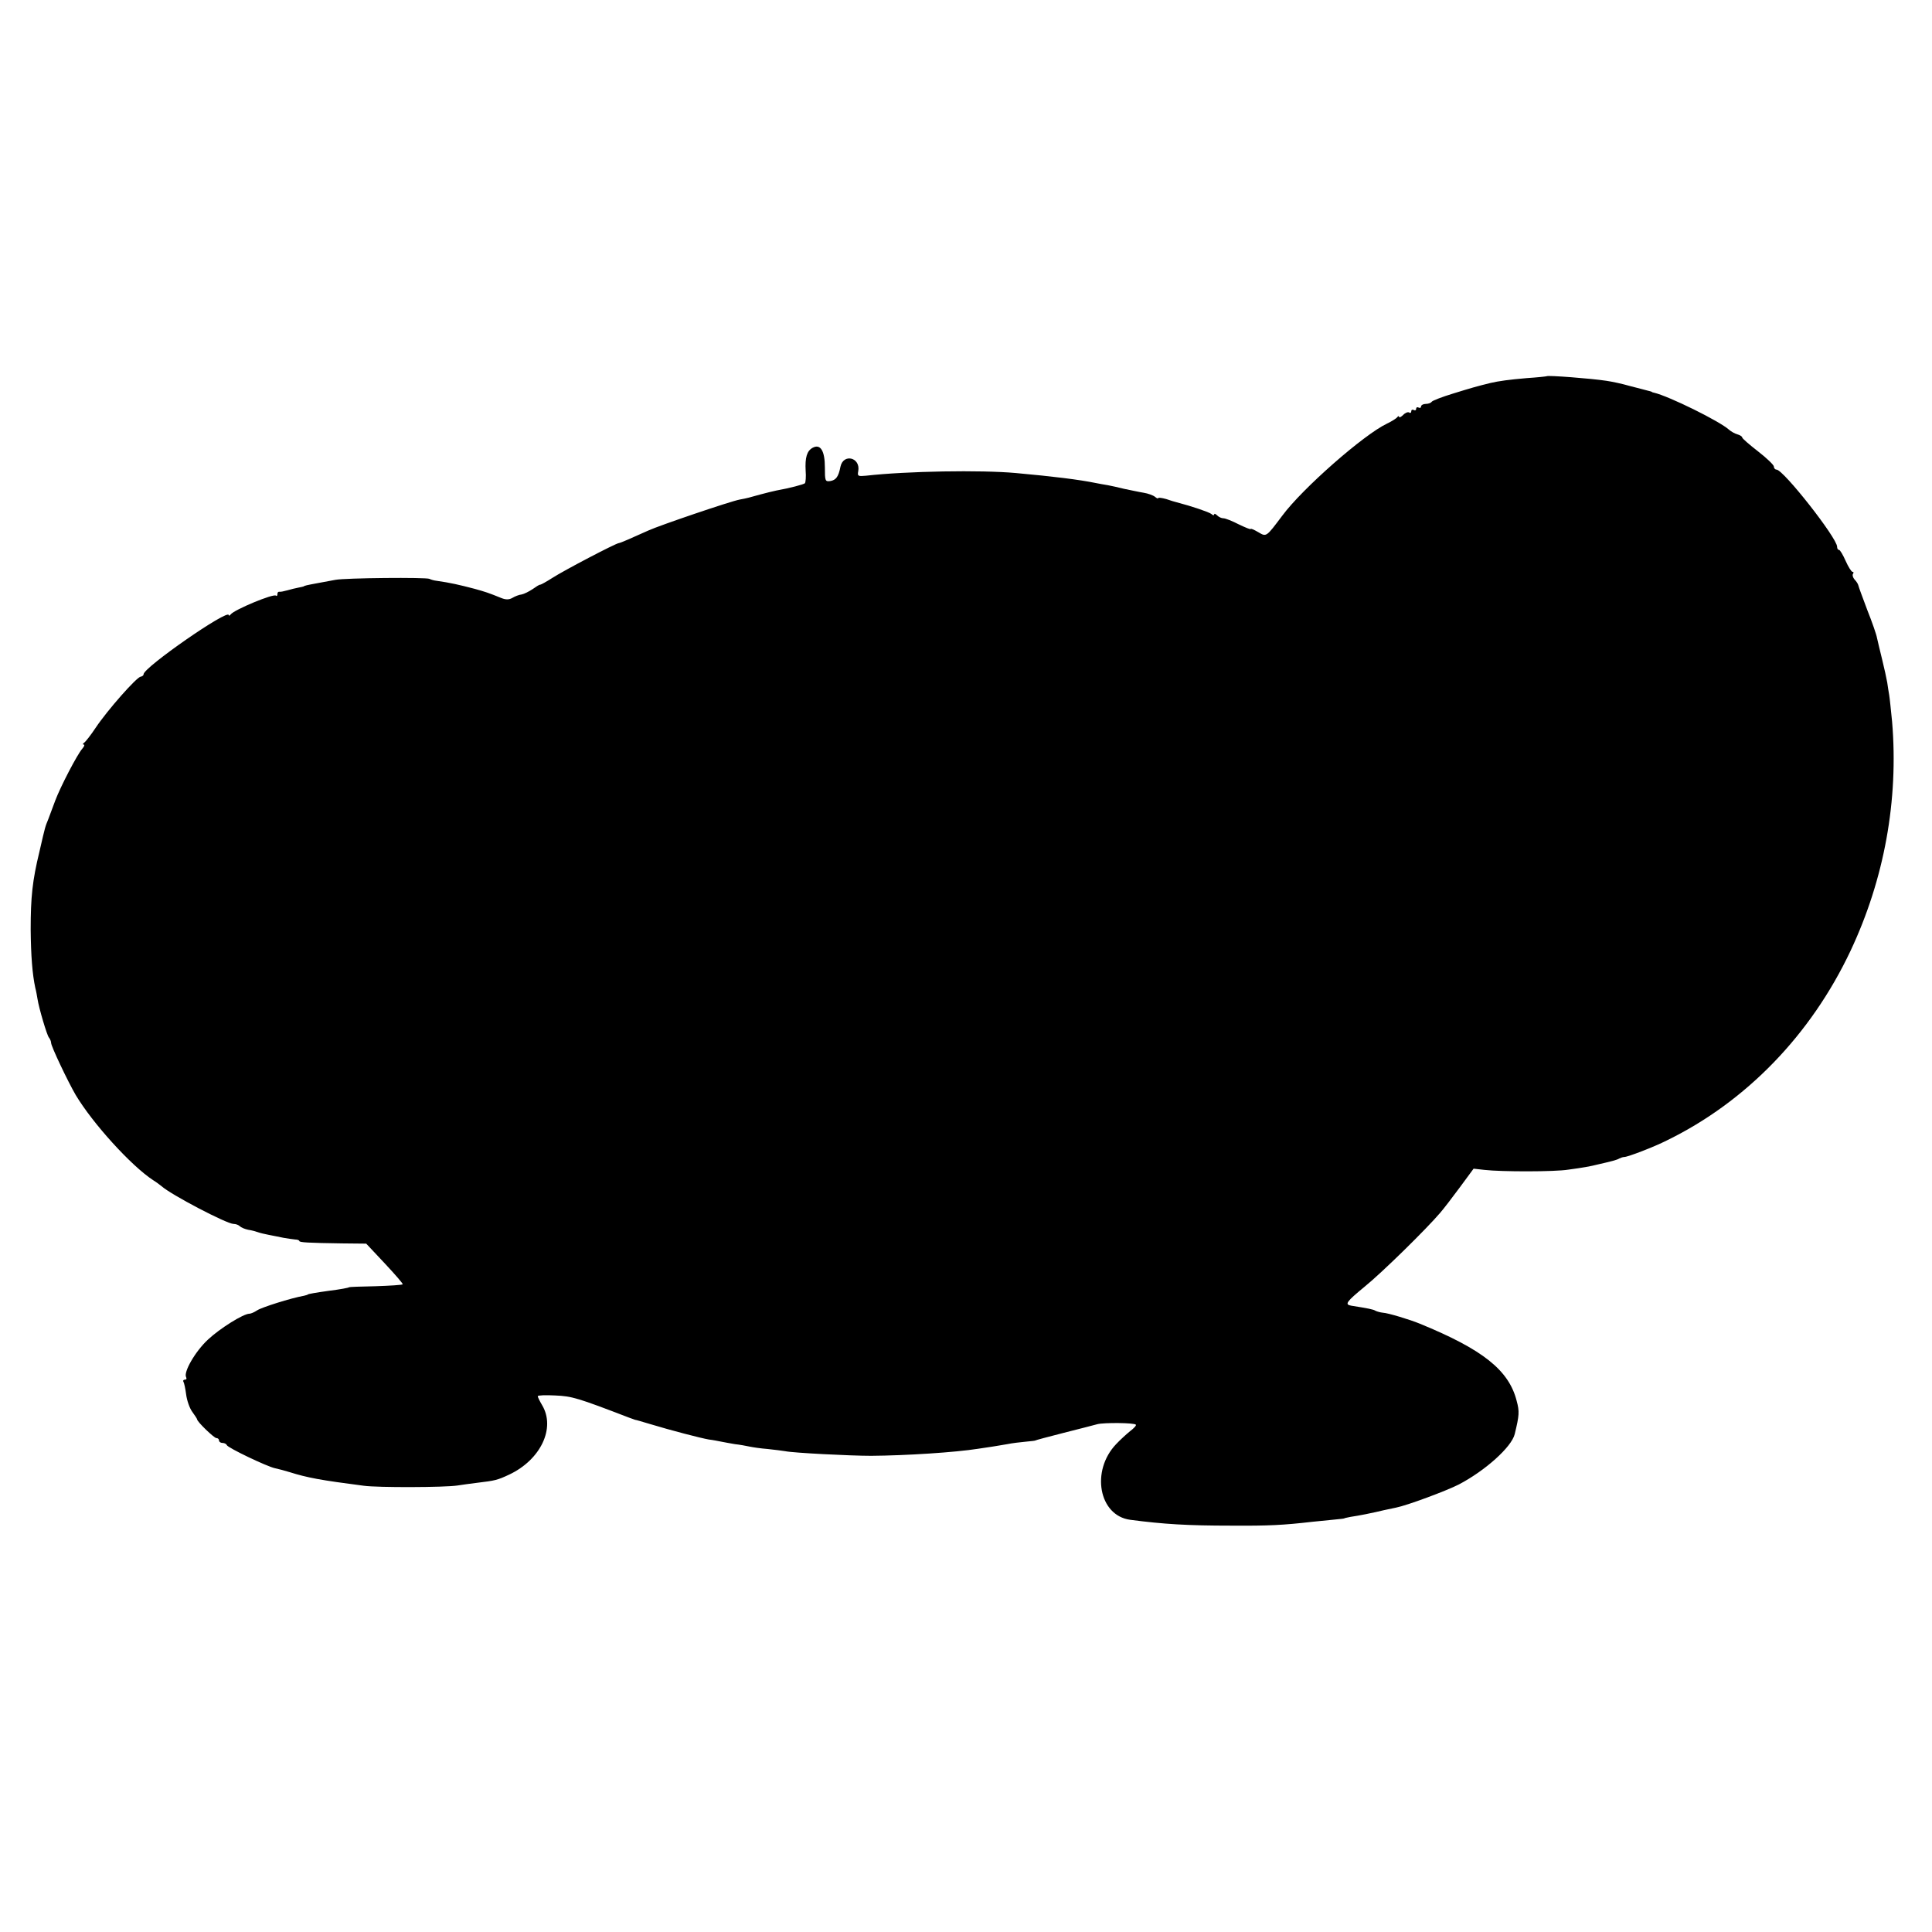 <?xml version="1.0" standalone="no"?>
<!DOCTYPE svg PUBLIC "-//W3C//DTD SVG 20010904//EN"
 "http://www.w3.org/TR/2001/REC-SVG-20010904/DTD/svg10.dtd">
<svg version="1.0" xmlns="http://www.w3.org/2000/svg"
 width="794pt" height="794pt" viewBox="0 0 794 794"
 preserveAspectRatio="xMidYMid meet">
<g transform="translate(0,794) scale(0.1,-0.1)"
fill="#000000" stroke="none">
<path d="M6357 6394 c-1 -1 -38 -5 -83 -8 -71 -6 -115 -12 -149 -20 -57 -14
-81 -21 -152 -43 -46 -14 -85 -29 -89 -34 -3 -5 -14 -9 -25 -9 -10 0 -19 -5
-19 -11 0 -5 -4 -7 -10 -4 -5 3 -10 1 -10 -5 0 -6 -4 -8 -10 -5 -5 3 -10 1
-10 -5 0 -6 -4 -9 -9 -5 -5 3 -17 -2 -25 -11 -9 -8 -16 -12 -16 -7 0 4 -4 4
-8 -2 -4 -5 -23 -17 -42 -26 -95 -45 -347 -266 -430 -378 -67 -89 -65 -88 -99
-68 -17 10 -31 16 -31 13 0 -3 -22 6 -49 19 -27 14 -55 25 -63 25 -8 0 -19 5
-26 12 -7 7 -12 8 -12 4 0 -5 -6 -4 -12 2 -11 8 -78 31 -143 48 -5 1 -25 7
-42 13 -18 5 -33 7 -33 4 0 -3 -6 -1 -13 5 -7 6 -28 14 -47 17 -19 3 -55 11
-80 16 -25 6 -55 13 -67 15 -13 2 -35 6 -50 9 -68 14 -174 27 -328 41 -144 13
-448 8 -616 -11 -32 -3 -36 -2 -32 18 11 57 -61 75 -73 19 -8 -41 -18 -55 -42
-59 -21 -3 -22 1 -22 56 0 68 -18 98 -50 81 -24 -13 -32 -40 -29 -95 2 -24 0
-47 -3 -51 -6 -5 -62 -20 -118 -30 -14 -3 -43 -10 -65 -16 -47 -13 -52 -15
-85 -21 -38 -7 -329 -106 -375 -127 -69 -31 -114 -51 -122 -52 -13 -1 -225
-112 -273 -143 -25 -16 -47 -28 -50 -28 -3 1 -17 -8 -31 -18 -15 -10 -35 -20
-45 -22 -11 -1 -28 -8 -38 -14 -14 -8 -27 -8 -45 -1 -54 22 -67 26 -110 38
-65 17 -100 25 -156 33 -11 1 -24 5 -30 8 -12 7 -347 4 -387 -4 -16 -3 -47 -9
-70 -13 -49 -9 -57 -11 -60 -14 -2 -1 -12 -3 -22 -5 -11 -2 -31 -7 -45 -11
-14 -4 -29 -7 -33 -6 -5 1 -8 -3 -8 -10 0 -6 -3 -9 -6 -6 -9 10 -172 -58 -186
-77 -4 -5 -8 -7 -8 -3 0 28 -350 -215 -350 -243 0 -5 -6 -9 -12 -10 -16 -1
-137 -138 -185 -210 -20 -30 -41 -57 -47 -61 -6 -4 -7 -8 -2 -8 5 0 2 -8 -6
-17 -21 -24 -90 -157 -111 -213 -9 -25 -22 -58 -28 -75 -14 -35 -12 -26 -37
-135 -29 -119 -36 -187 -36 -320 1 -109 7 -184 19 -240 4 -14 7 -34 9 -45 6
-39 39 -150 47 -159 5 -6 9 -16 9 -22 0 -14 69 -159 101 -214 70 -117 228
-291 318 -350 13 -8 29 -20 35 -25 39 -35 268 -155 296 -155 9 0 20 -4 25 -9
6 -6 21 -12 35 -15 14 -2 32 -7 40 -10 8 -3 29 -8 45 -11 17 -3 44 -9 60 -12
17 -3 38 -6 48 -7 9 0 17 -3 17 -6 0 -6 37 -8 175 -10 l100 -1 77 -82 c42 -45
75 -83 73 -85 -2 -3 -53 -6 -112 -8 -59 -1 -108 -3 -108 -4 0 -2 -36 -9 -85
-15 -50 -7 -85 -13 -85 -15 0 -1 -7 -3 -15 -5 -56 -10 -175 -48 -193 -60 -12
-8 -26 -14 -32 -14 -25 0 -122 -61 -170 -106 -53 -49 -102 -135 -90 -155 3 -6
1 -10 -5 -10 -6 0 -9 -4 -6 -9 3 -5 8 -29 11 -52 3 -24 14 -56 25 -71 11 -15
20 -29 20 -31 0 -10 70 -77 79 -77 6 0 11 -4 11 -10 0 -5 6 -10 14 -10 8 0 16
-4 18 -9 4 -11 165 -88 198 -95 14 -3 41 -10 60 -16 73 -23 127 -33 305 -56
58 -8 334 -7 385 1 19 3 55 8 80 11 75 9 84 11 133 34 129 61 191 191 135 285
-10 17 -18 33 -18 37 0 4 33 5 72 3 69 -3 92 -10 303 -91 11 -4 22 -8 25 -9 3
0 30 -8 60 -17 89 -27 209 -58 243 -64 18 -2 41 -7 52 -9 11 -2 36 -7 55 -10
19 -2 46 -7 60 -10 14 -3 48 -8 75 -10 28 -3 60 -7 72 -9 32 -7 267 -19 353
-19 143 1 345 14 440 29 19 3 46 7 60 9 14 2 41 7 60 10 19 4 53 8 75 10 22 2
40 4 40 5 0 1 52 15 115 31 63 16 126 32 140 36 27 7 151 6 158 -2 3 -3 -8
-15 -24 -27 -16 -13 -41 -36 -57 -53 -105 -110 -71 -294 58 -311 137 -18 236
-24 415 -24 155 -1 213 2 335 16 28 3 68 7 90 9 22 2 40 4 40 5 0 1 11 3 25 6
35 5 93 17 105 20 11 3 48 11 82 18 46 9 207 69 258 95 109 57 217 154 230
207 19 78 20 93 8 137 -32 126 -139 211 -398 317 -41 17 -131 44 -151 45 -11
1 -25 5 -31 8 -9 6 -31 10 -100 21 -28 5 -20 16 54 77 73 59 257 240 312 305
14 16 50 63 81 105 l56 76 45 -5 c69 -8 289 -8 344 1 60 8 93 14 120 21 57 13
81 19 90 25 6 3 15 6 20 6 15 0 124 42 175 68 326 159 592 434 755 779 139
295 198 620 171 942 -5 50 -10 99 -12 110 -2 12 -6 35 -8 51 -3 17 -12 59 -21
95 -9 36 -18 75 -21 88 -2 13 -20 65 -40 115 -19 51 -36 96 -37 102 -1 5 -8
16 -15 23 -7 8 -10 18 -7 23 4 5 3 9 -2 9 -4 0 -17 20 -28 45 -11 25 -23 45
-27 45 -5 0 -8 6 -8 13 0 36 -221 317 -249 317 -6 0 -11 6 -11 13 0 6 -30 35
-65 62 -36 28 -65 53 -65 57 0 4 -9 10 -20 13 -11 3 -26 12 -33 18 -39 36
-249 139 -309 153 -5 1 -9 2 -10 4 -2 1 -10 3 -18 5 -8 2 -41 11 -73 19 -31 9
-74 18 -95 21 -66 10 -240 23 -245 19z"/>
</g>
</svg>
